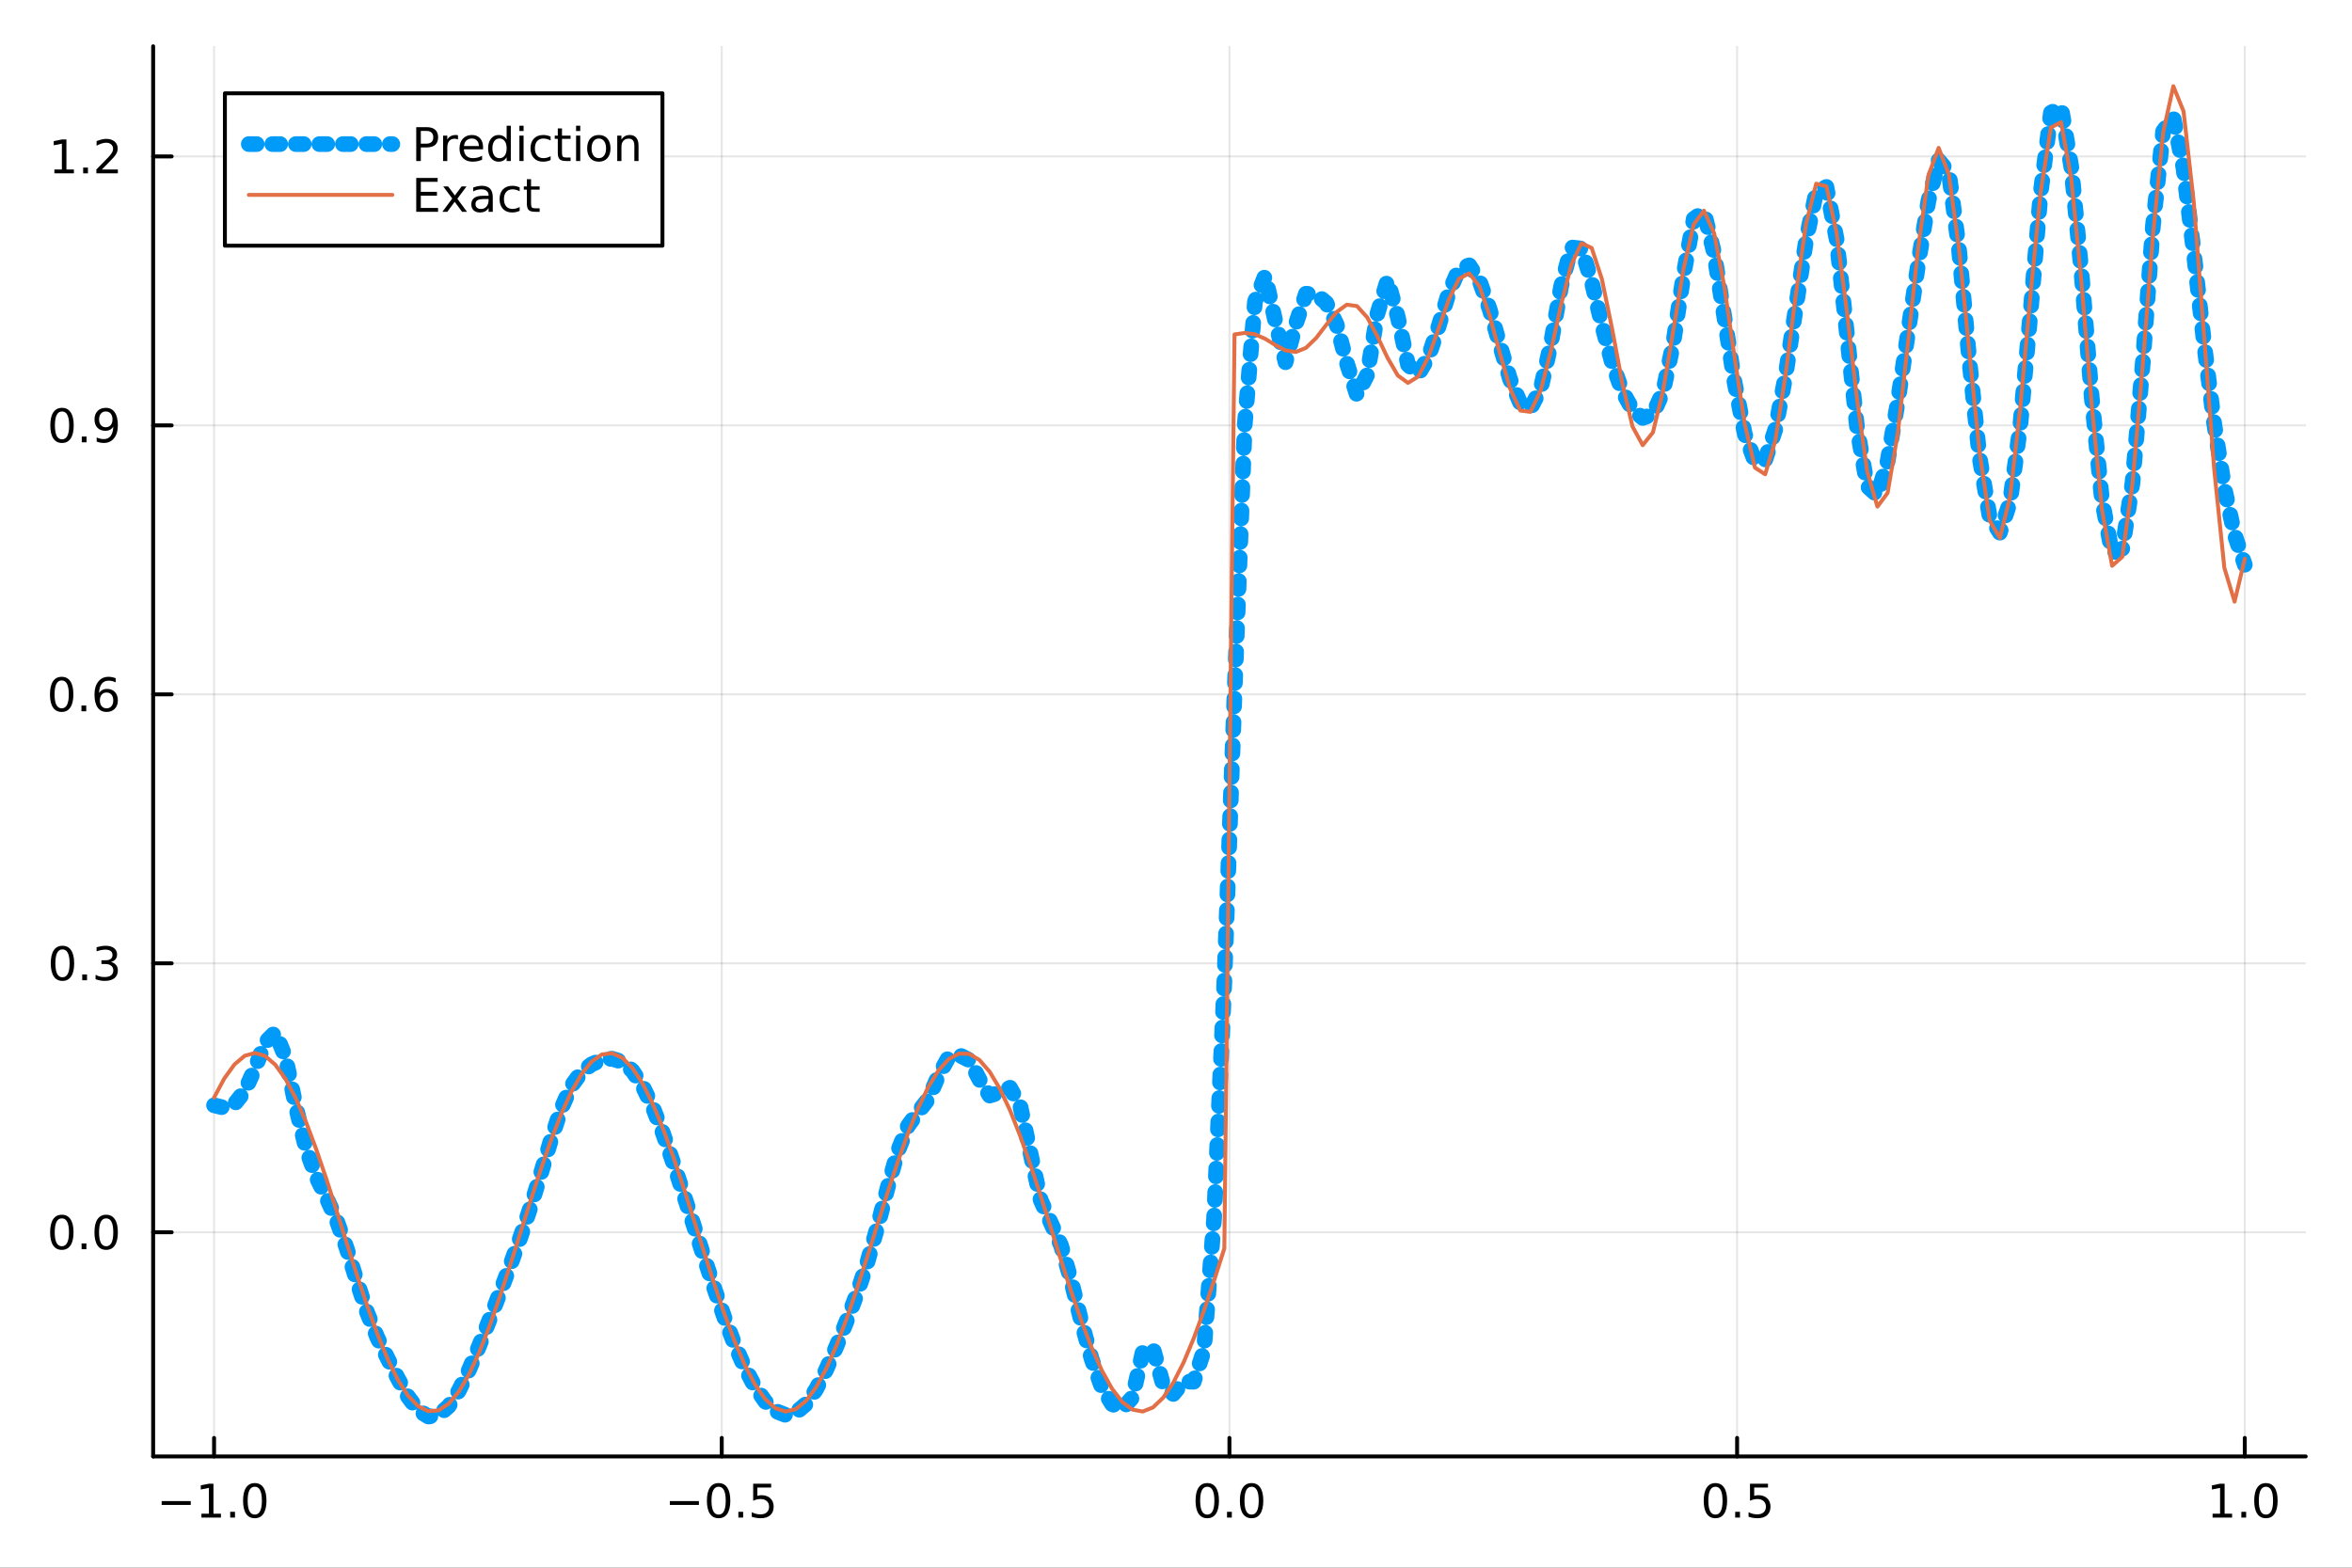 <?xml version="1.0" encoding="utf-8"?>
<svg xmlns="http://www.w3.org/2000/svg" xmlns:xlink="http://www.w3.org/1999/xlink" width="600" height="400" viewBox="0 0 2400 1600">
<rect x="0" y="0" width="2400" height="1600" fill="#333333" stroke="none"/>
<defs>
  <clipPath id="clip740">
    <rect x="0" y="0" width="2400" height="1600"/>
  </clipPath>
</defs>
<path clip-path="url(#clip740)" d="M0 1600 L2400 1600 L2400 0 L0 0  Z" fill="#ffffff" fill-rule="evenodd" fill-opacity="1"/>
<defs>
  <clipPath id="clip741">
    <rect x="480" y="0" width="1681" height="1600"/>
  </clipPath>
</defs>
<path clip-path="url(#clip740)" d="M156.274 1486.45 L2352.76 1486.45 L2352.76 47.244 L156.274 47.244  Z" fill="#ffffff" fill-rule="evenodd" fill-opacity="1"/>
<defs>
  <clipPath id="clip742">
    <rect x="156" y="47" width="2197" height="1440"/>
  </clipPath>
</defs>
<polyline clip-path="url(#clip742)" style="stroke:#000000; stroke-linecap:round; stroke-linejoin:round; stroke-width:2; stroke-opacity:0.1; fill:none" points="218.439,1486.45 218.439,47.244 "/>
<polyline clip-path="url(#clip742)" style="stroke:#000000; stroke-linecap:round; stroke-linejoin:round; stroke-width:2; stroke-opacity:0.1; fill:none" points="736.477,1486.45 736.477,47.244 "/>
<polyline clip-path="url(#clip742)" style="stroke:#000000; stroke-linecap:round; stroke-linejoin:round; stroke-width:2; stroke-opacity:0.1; fill:none" points="1254.52,1486.45 1254.52,47.244 "/>
<polyline clip-path="url(#clip742)" style="stroke:#000000; stroke-linecap:round; stroke-linejoin:round; stroke-width:2; stroke-opacity:0.1; fill:none" points="1772.55,1486.45 1772.55,47.244 "/>
<polyline clip-path="url(#clip742)" style="stroke:#000000; stroke-linecap:round; stroke-linejoin:round; stroke-width:2; stroke-opacity:0.1; fill:none" points="2290.59,1486.45 2290.59,47.244 "/>
<polyline clip-path="url(#clip740)" style="stroke:#000000; stroke-linecap:round; stroke-linejoin:round; stroke-width:4; stroke-opacity:1; fill:none" points="156.274,1486.45 2352.76,1486.45 "/>
<polyline clip-path="url(#clip740)" style="stroke:#000000; stroke-linecap:round; stroke-linejoin:round; stroke-width:4; stroke-opacity:1; fill:none" points="218.439,1486.45 218.439,1467.55 "/>
<polyline clip-path="url(#clip740)" style="stroke:#000000; stroke-linecap:round; stroke-linejoin:round; stroke-width:4; stroke-opacity:1; fill:none" points="736.477,1486.45 736.477,1467.55 "/>
<polyline clip-path="url(#clip740)" style="stroke:#000000; stroke-linecap:round; stroke-linejoin:round; stroke-width:4; stroke-opacity:1; fill:none" points="1254.52,1486.45 1254.52,1467.55 "/>
<polyline clip-path="url(#clip740)" style="stroke:#000000; stroke-linecap:round; stroke-linejoin:round; stroke-width:4; stroke-opacity:1; fill:none" points="1772.55,1486.45 1772.55,1467.55 "/>
<polyline clip-path="url(#clip740)" style="stroke:#000000; stroke-linecap:round; stroke-linejoin:round; stroke-width:4; stroke-opacity:1; fill:none" points="2290.59,1486.45 2290.59,1467.55 "/>
<path clip-path="url(#clip740)" d="M164.967 1532.02 L194.643 1532.02 L194.643 1535.95 L164.967 1535.95 L164.967 1532.02 Z" fill="#000000" fill-rule="nonzero" fill-opacity="1" /><path clip-path="url(#clip740)" d="M205.545 1544.91 L213.184 1544.91 L213.184 1518.55 L204.874 1520.21 L204.874 1515.95 L213.138 1514.29 L217.814 1514.29 L217.814 1544.91 L225.453 1544.91 L225.453 1548.85 L205.545 1548.85 L205.545 1544.91 Z" fill="#000000" fill-rule="nonzero" fill-opacity="1" /><path clip-path="url(#clip740)" d="M234.897 1542.97 L239.781 1542.97 L239.781 1548.85 L234.897 1548.85 L234.897 1542.97 Z" fill="#000000" fill-rule="nonzero" fill-opacity="1" /><path clip-path="url(#clip740)" d="M259.966 1517.37 Q256.355 1517.37 254.527 1520.93 Q252.721 1524.47 252.721 1531.6 Q252.721 1538.71 254.527 1542.27 Q256.355 1545.82 259.966 1545.82 Q263.601 1545.82 265.406 1542.27 Q267.235 1538.71 267.235 1531.6 Q267.235 1524.47 265.406 1520.93 Q263.601 1517.37 259.966 1517.37 M259.966 1513.66 Q265.776 1513.66 268.832 1518.27 Q271.911 1522.85 271.911 1531.6 Q271.911 1540.33 268.832 1544.94 Q265.776 1549.52 259.966 1549.52 Q254.156 1549.52 251.077 1544.94 Q248.022 1540.33 248.022 1531.6 Q248.022 1522.85 251.077 1518.27 Q254.156 1513.66 259.966 1513.66 Z" fill="#000000" fill-rule="nonzero" fill-opacity="1" /><path clip-path="url(#clip740)" d="M683.503 1532.02 L713.178 1532.02 L713.178 1535.95 L683.503 1535.95 L683.503 1532.02 Z" fill="#000000" fill-rule="nonzero" fill-opacity="1" /><path clip-path="url(#clip740)" d="M733.271 1517.37 Q729.66 1517.37 727.831 1520.93 Q726.026 1524.47 726.026 1531.6 Q726.026 1538.71 727.831 1542.27 Q729.66 1545.82 733.271 1545.82 Q736.905 1545.82 738.711 1542.27 Q740.539 1538.71 740.539 1531.6 Q740.539 1524.47 738.711 1520.93 Q736.905 1517.37 733.271 1517.37 M733.271 1513.66 Q739.081 1513.66 742.137 1518.27 Q745.215 1522.85 745.215 1531.6 Q745.215 1540.33 742.137 1544.94 Q739.081 1549.52 733.271 1549.52 Q727.461 1549.52 724.382 1544.94 Q721.327 1540.33 721.327 1531.6 Q721.327 1522.85 724.382 1518.27 Q727.461 1513.66 733.271 1513.66 Z" fill="#000000" fill-rule="nonzero" fill-opacity="1" /><path clip-path="url(#clip740)" d="M753.433 1542.97 L758.317 1542.97 L758.317 1548.85 L753.433 1548.85 L753.433 1542.97 Z" fill="#000000" fill-rule="nonzero" fill-opacity="1" /><path clip-path="url(#clip740)" d="M768.548 1514.29 L786.905 1514.29 L786.905 1518.22 L772.831 1518.22 L772.831 1526.7 Q773.849 1526.35 774.868 1526.19 Q775.886 1526 776.905 1526 Q782.692 1526 786.072 1529.17 Q789.451 1532.34 789.451 1537.76 Q789.451 1543.34 785.979 1546.44 Q782.507 1549.52 776.187 1549.52 Q774.011 1549.52 771.743 1549.15 Q769.498 1548.78 767.09 1548.04 L767.09 1543.34 Q769.173 1544.47 771.396 1545.03 Q773.618 1545.58 776.095 1545.58 Q780.099 1545.58 782.437 1543.48 Q784.775 1541.37 784.775 1537.76 Q784.775 1534.15 782.437 1532.04 Q780.099 1529.94 776.095 1529.94 Q774.22 1529.94 772.345 1530.35 Q770.493 1530.77 768.548 1531.65 L768.548 1514.29 Z" fill="#000000" fill-rule="nonzero" fill-opacity="1" /><path clip-path="url(#clip740)" d="M1231.9 1517.37 Q1228.29 1517.37 1226.46 1520.93 Q1224.65 1524.47 1224.65 1531.6 Q1224.65 1538.71 1226.46 1542.27 Q1228.29 1545.82 1231.9 1545.82 Q1235.53 1545.82 1237.34 1542.27 Q1239.17 1538.71 1239.17 1531.6 Q1239.17 1524.47 1237.34 1520.93 Q1235.53 1517.37 1231.9 1517.37 M1231.9 1513.66 Q1237.71 1513.66 1240.77 1518.27 Q1243.84 1522.85 1243.84 1531.6 Q1243.84 1540.33 1240.77 1544.94 Q1237.71 1549.52 1231.9 1549.52 Q1226.09 1549.52 1223.01 1544.94 Q1219.96 1540.33 1219.96 1531.6 Q1219.96 1522.85 1223.01 1518.27 Q1226.09 1513.66 1231.9 1513.66 Z" fill="#000000" fill-rule="nonzero" fill-opacity="1" /><path clip-path="url(#clip740)" d="M1252.06 1542.97 L1256.95 1542.97 L1256.95 1548.85 L1252.06 1548.85 L1252.06 1542.97 Z" fill="#000000" fill-rule="nonzero" fill-opacity="1" /><path clip-path="url(#clip740)" d="M1277.13 1517.37 Q1273.52 1517.37 1271.69 1520.93 Q1269.89 1524.47 1269.89 1531.6 Q1269.89 1538.71 1271.69 1542.27 Q1273.52 1545.82 1277.13 1545.82 Q1280.76 1545.82 1282.57 1542.27 Q1284.4 1538.71 1284.4 1531.6 Q1284.4 1524.47 1282.57 1520.93 Q1280.76 1517.37 1277.13 1517.37 M1277.13 1513.66 Q1282.94 1513.66 1286 1518.27 Q1289.08 1522.85 1289.08 1531.6 Q1289.08 1540.33 1286 1544.94 Q1282.94 1549.52 1277.13 1549.52 Q1271.32 1549.52 1268.24 1544.94 Q1265.19 1540.33 1265.19 1531.6 Q1265.19 1522.85 1268.24 1518.27 Q1271.32 1513.66 1277.13 1513.66 Z" fill="#000000" fill-rule="nonzero" fill-opacity="1" /><path clip-path="url(#clip740)" d="M1750.44 1517.37 Q1746.82 1517.37 1745 1520.93 Q1743.19 1524.47 1743.19 1531.6 Q1743.19 1538.71 1745 1542.27 Q1746.82 1545.82 1750.44 1545.82 Q1754.07 1545.82 1755.88 1542.27 Q1757.7 1538.71 1757.7 1531.6 Q1757.7 1524.47 1755.88 1520.93 Q1754.07 1517.37 1750.44 1517.37 M1750.44 1513.66 Q1756.25 1513.66 1759.3 1518.27 Q1762.38 1522.85 1762.38 1531.6 Q1762.38 1540.33 1759.3 1544.94 Q1756.25 1549.52 1750.44 1549.52 Q1744.63 1549.52 1741.55 1544.94 Q1738.49 1540.33 1738.49 1531.6 Q1738.49 1522.85 1741.55 1518.27 Q1744.63 1513.66 1750.44 1513.66 Z" fill="#000000" fill-rule="nonzero" fill-opacity="1" /><path clip-path="url(#clip740)" d="M1770.6 1542.97 L1775.48 1542.97 L1775.48 1548.85 L1770.6 1548.85 L1770.6 1542.97 Z" fill="#000000" fill-rule="nonzero" fill-opacity="1" /><path clip-path="url(#clip740)" d="M1785.71 1514.29 L1804.07 1514.29 L1804.07 1518.22 L1790 1518.22 L1790 1526.7 Q1791.01 1526.35 1792.03 1526.19 Q1793.05 1526 1794.07 1526 Q1799.86 1526 1803.24 1529.17 Q1806.62 1532.34 1806.62 1537.76 Q1806.62 1543.34 1803.14 1546.44 Q1799.67 1549.52 1793.35 1549.52 Q1791.18 1549.52 1788.91 1549.15 Q1786.66 1548.78 1784.25 1548.04 L1784.25 1543.34 Q1786.34 1544.47 1788.56 1545.03 Q1790.78 1545.58 1793.26 1545.58 Q1797.26 1545.58 1799.6 1543.48 Q1801.94 1541.37 1801.94 1537.76 Q1801.94 1534.15 1799.6 1532.04 Q1797.26 1529.94 1793.26 1529.94 Q1791.38 1529.94 1789.51 1530.35 Q1787.66 1530.77 1785.71 1531.65 L1785.71 1514.29 Z" fill="#000000" fill-rule="nonzero" fill-opacity="1" /><path clip-path="url(#clip740)" d="M2257.74 1544.91 L2265.38 1544.91 L2265.38 1518.55 L2257.07 1520.21 L2257.07 1515.95 L2265.34 1514.29 L2270.01 1514.29 L2270.01 1544.91 L2277.65 1544.91 L2277.65 1548.85 L2257.74 1548.85 L2257.74 1544.91 Z" fill="#000000" fill-rule="nonzero" fill-opacity="1" /><path clip-path="url(#clip740)" d="M2287.1 1542.97 L2291.98 1542.97 L2291.98 1548.85 L2287.1 1548.85 L2287.1 1542.97 Z" fill="#000000" fill-rule="nonzero" fill-opacity="1" /><path clip-path="url(#clip740)" d="M2312.17 1517.37 Q2308.55 1517.37 2306.73 1520.93 Q2304.92 1524.47 2304.92 1531.6 Q2304.92 1538.71 2306.73 1542.27 Q2308.55 1545.82 2312.17 1545.82 Q2315.8 1545.82 2317.61 1542.27 Q2319.43 1538.71 2319.43 1531.6 Q2319.43 1524.47 2317.61 1520.93 Q2315.8 1517.37 2312.17 1517.37 M2312.17 1513.66 Q2317.98 1513.66 2321.03 1518.27 Q2324.11 1522.85 2324.11 1531.6 Q2324.11 1540.33 2321.03 1544.94 Q2317.98 1549.52 2312.17 1549.52 Q2306.36 1549.52 2303.28 1544.94 Q2300.22 1540.33 2300.22 1531.6 Q2300.22 1522.85 2303.28 1518.27 Q2306.36 1513.66 2312.17 1513.66 Z" fill="#000000" fill-rule="nonzero" fill-opacity="1" /><polyline clip-path="url(#clip742)" style="stroke:#000000; stroke-linecap:round; stroke-linejoin:round; stroke-width:2; stroke-opacity:0.1; fill:none" points="156.274,1257.68 2352.76,1257.68 "/>
<polyline clip-path="url(#clip742)" style="stroke:#000000; stroke-linecap:round; stroke-linejoin:round; stroke-width:2; stroke-opacity:0.1; fill:none" points="156.274,983.169 2352.76,983.169 "/>
<polyline clip-path="url(#clip742)" style="stroke:#000000; stroke-linecap:round; stroke-linejoin:round; stroke-width:2; stroke-opacity:0.1; fill:none" points="156.274,708.658 2352.76,708.658 "/>
<polyline clip-path="url(#clip742)" style="stroke:#000000; stroke-linecap:round; stroke-linejoin:round; stroke-width:2; stroke-opacity:0.1; fill:none" points="156.274,434.148 2352.76,434.148 "/>
<polyline clip-path="url(#clip742)" style="stroke:#000000; stroke-linecap:round; stroke-linejoin:round; stroke-width:2; stroke-opacity:0.1; fill:none" points="156.274,159.637 2352.76,159.637 "/>
<polyline clip-path="url(#clip740)" style="stroke:#000000; stroke-linecap:round; stroke-linejoin:round; stroke-width:4; stroke-opacity:1; fill:none" points="156.274,1486.45 156.274,47.244 "/>
<polyline clip-path="url(#clip740)" style="stroke:#000000; stroke-linecap:round; stroke-linejoin:round; stroke-width:4; stroke-opacity:1; fill:none" points="156.274,1257.68 175.172,1257.68 "/>
<polyline clip-path="url(#clip740)" style="stroke:#000000; stroke-linecap:round; stroke-linejoin:round; stroke-width:4; stroke-opacity:1; fill:none" points="156.274,983.169 175.172,983.169 "/>
<polyline clip-path="url(#clip740)" style="stroke:#000000; stroke-linecap:round; stroke-linejoin:round; stroke-width:4; stroke-opacity:1; fill:none" points="156.274,708.658 175.172,708.658 "/>
<polyline clip-path="url(#clip740)" style="stroke:#000000; stroke-linecap:round; stroke-linejoin:round; stroke-width:4; stroke-opacity:1; fill:none" points="156.274,434.148 175.172,434.148 "/>
<polyline clip-path="url(#clip740)" style="stroke:#000000; stroke-linecap:round; stroke-linejoin:round; stroke-width:4; stroke-opacity:1; fill:none" points="156.274,159.637 175.172,159.637 "/>
<path clip-path="url(#clip740)" d="M63.099 1243.48 Q59.487 1243.48 57.659 1247.04 Q55.853 1250.58 55.853 1257.71 Q55.853 1264.82 57.659 1268.39 Q59.487 1271.93 63.099 1271.93 Q66.733 1271.93 68.538 1268.39 Q70.367 1264.82 70.367 1257.71 Q70.367 1250.58 68.538 1247.04 Q66.733 1243.48 63.099 1243.48 M63.099 1239.77 Q68.909 1239.77 71.964 1244.38 Q75.043 1248.96 75.043 1257.71 Q75.043 1266.44 71.964 1271.05 Q68.909 1275.63 63.099 1275.63 Q57.288 1275.63 54.21 1271.05 Q51.154 1266.44 51.154 1257.71 Q51.154 1248.96 54.21 1244.38 Q57.288 1239.77 63.099 1239.77 Z" fill="#000000" fill-rule="nonzero" fill-opacity="1" /><path clip-path="url(#clip740)" d="M83.26 1269.08 L88.145 1269.08 L88.145 1274.96 L83.26 1274.96 L83.26 1269.08 Z" fill="#000000" fill-rule="nonzero" fill-opacity="1" /><path clip-path="url(#clip740)" d="M108.33 1243.48 Q104.719 1243.48 102.89 1247.04 Q101.084 1250.58 101.084 1257.71 Q101.084 1264.82 102.89 1268.39 Q104.719 1271.93 108.33 1271.93 Q111.964 1271.93 113.77 1268.39 Q115.598 1264.82 115.598 1257.71 Q115.598 1250.58 113.77 1247.04 Q111.964 1243.48 108.33 1243.48 M108.33 1239.77 Q114.14 1239.77 117.195 1244.38 Q120.274 1248.96 120.274 1257.71 Q120.274 1266.44 117.195 1271.05 Q114.14 1275.63 108.33 1275.63 Q102.52 1275.63 99.441 1271.05 Q96.385 1266.44 96.385 1257.71 Q96.385 1248.96 99.441 1244.38 Q102.52 1239.77 108.33 1239.77 Z" fill="#000000" fill-rule="nonzero" fill-opacity="1" /><path clip-path="url(#clip740)" d="M63.747 968.968 Q60.136 968.968 58.307 972.532 Q56.501 976.074 56.501 983.204 Q56.501 990.31 58.307 993.875 Q60.136 997.417 63.747 997.417 Q67.381 997.417 69.186 993.875 Q71.015 990.31 71.015 983.204 Q71.015 976.074 69.186 972.532 Q67.381 968.968 63.747 968.968 M63.747 965.264 Q69.557 965.264 72.612 969.87 Q75.691 974.454 75.691 983.204 Q75.691 991.93 72.612 996.537 Q69.557 1001.12 63.747 1001.12 Q57.937 1001.12 54.858 996.537 Q51.802 991.93 51.802 983.204 Q51.802 974.454 54.858 969.87 Q57.937 965.264 63.747 965.264 Z" fill="#000000" fill-rule="nonzero" fill-opacity="1" /><path clip-path="url(#clip740)" d="M83.909 994.569 L88.793 994.569 L88.793 1000.45 L83.909 1000.45 L83.909 994.569 Z" fill="#000000" fill-rule="nonzero" fill-opacity="1" /><path clip-path="url(#clip740)" d="M113.145 981.815 Q116.501 982.532 118.376 984.801 Q120.274 987.069 120.274 990.403 Q120.274 995.518 116.756 998.319 Q113.237 1001.12 106.756 1001.12 Q104.58 1001.12 102.265 1000.68 Q99.973 1000.26 97.52 999.407 L97.52 994.893 Q99.464 996.028 101.779 996.606 Q104.094 997.185 106.617 997.185 Q111.015 997.185 113.307 995.449 Q115.621 993.713 115.621 990.403 Q115.621 987.347 113.469 985.634 Q111.339 983.898 107.52 983.898 L103.492 983.898 L103.492 980.055 L107.705 980.055 Q111.154 980.055 112.983 978.69 Q114.811 977.301 114.811 974.708 Q114.811 972.046 112.913 970.634 Q111.038 969.199 107.52 969.199 Q105.598 969.199 103.399 969.616 Q101.2 970.032 98.561 970.912 L98.561 966.745 Q101.223 966.005 103.538 965.634 Q105.876 965.264 107.936 965.264 Q113.26 965.264 116.362 967.694 Q119.464 970.102 119.464 974.222 Q119.464 977.093 117.82 979.083 Q116.177 981.051 113.145 981.815 Z" fill="#000000" fill-rule="nonzero" fill-opacity="1" /><path clip-path="url(#clip740)" d="M62.937 694.457 Q59.325 694.457 57.497 698.022 Q55.691 701.563 55.691 708.693 Q55.691 715.799 57.497 719.364 Q59.325 722.906 62.937 722.906 Q66.571 722.906 68.376 719.364 Q70.205 715.799 70.205 708.693 Q70.205 701.563 68.376 698.022 Q66.571 694.457 62.937 694.457 M62.937 690.753 Q68.747 690.753 71.802 695.36 Q74.881 699.943 74.881 708.693 Q74.881 717.42 71.802 722.026 Q68.747 726.61 62.937 726.61 Q57.126 726.61 54.048 722.026 Q50.992 717.42 50.992 708.693 Q50.992 699.943 54.048 695.36 Q57.126 690.753 62.937 690.753 Z" fill="#000000" fill-rule="nonzero" fill-opacity="1" /><path clip-path="url(#clip740)" d="M83.098 720.059 L87.983 720.059 L87.983 725.938 L83.098 725.938 L83.098 720.059 Z" fill="#000000" fill-rule="nonzero" fill-opacity="1" /><path clip-path="url(#clip740)" d="M108.746 706.795 Q105.598 706.795 103.746 708.948 Q101.918 711.1 101.918 714.85 Q101.918 718.577 103.746 720.753 Q105.598 722.906 108.746 722.906 Q111.895 722.906 113.723 720.753 Q115.575 718.577 115.575 714.85 Q115.575 711.1 113.723 708.948 Q111.895 706.795 108.746 706.795 M118.029 692.142 L118.029 696.401 Q116.27 695.568 114.464 695.128 Q112.682 694.688 110.922 694.688 Q106.293 694.688 103.839 697.813 Q101.409 700.938 101.061 707.258 Q102.427 705.244 104.487 704.179 Q106.547 703.091 109.024 703.091 Q114.233 703.091 117.242 706.263 Q120.274 709.411 120.274 714.85 Q120.274 720.174 117.126 723.392 Q113.978 726.61 108.746 726.61 Q102.751 726.61 99.58 722.026 Q96.409 717.42 96.409 708.693 Q96.409 700.499 100.297 695.638 Q104.186 690.753 110.737 690.753 Q112.496 690.753 114.279 691.101 Q116.084 691.448 118.029 692.142 Z" fill="#000000" fill-rule="nonzero" fill-opacity="1" /><path clip-path="url(#clip740)" d="M63.284 419.946 Q59.673 419.946 57.844 423.511 Q56.038 427.053 56.038 434.182 Q56.038 441.289 57.844 444.854 Q59.673 448.395 63.284 448.395 Q66.918 448.395 68.724 444.854 Q70.552 441.289 70.552 434.182 Q70.552 427.053 68.724 423.511 Q66.918 419.946 63.284 419.946 M63.284 416.243 Q69.094 416.243 72.149 420.849 Q75.228 425.433 75.228 434.182 Q75.228 442.909 72.149 447.516 Q69.094 452.099 63.284 452.099 Q57.474 452.099 54.395 447.516 Q51.339 442.909 51.339 434.182 Q51.339 425.433 54.395 420.849 Q57.474 416.243 63.284 416.243 Z" fill="#000000" fill-rule="nonzero" fill-opacity="1" /><path clip-path="url(#clip740)" d="M83.446 445.548 L88.33 445.548 L88.33 451.428 L83.446 451.428 L83.446 445.548 Z" fill="#000000" fill-rule="nonzero" fill-opacity="1" /><path clip-path="url(#clip740)" d="M98.654 450.71 L98.654 446.451 Q100.413 447.284 102.219 447.724 Q104.024 448.164 105.76 448.164 Q110.39 448.164 112.82 445.062 Q115.274 441.937 115.621 435.595 Q114.279 437.585 112.219 438.65 Q110.158 439.715 107.658 439.715 Q102.473 439.715 99.441 436.59 Q96.432 433.442 96.432 428.002 Q96.432 422.678 99.58 419.46 Q102.728 416.243 107.959 416.243 Q113.955 416.243 117.103 420.849 Q120.274 425.433 120.274 434.182 Q120.274 442.354 116.385 447.238 Q112.52 452.099 105.969 452.099 Q104.209 452.099 102.404 451.752 Q100.598 451.405 98.654 450.71 M107.959 436.057 Q111.108 436.057 112.936 433.905 Q114.788 431.752 114.788 428.002 Q114.788 424.275 112.936 422.122 Q111.108 419.946 107.959 419.946 Q104.811 419.946 102.959 422.122 Q101.131 424.275 101.131 428.002 Q101.131 431.752 102.959 433.905 Q104.811 436.057 107.959 436.057 Z" fill="#000000" fill-rule="nonzero" fill-opacity="1" /><path clip-path="url(#clip740)" d="M55.506 172.982 L63.145 172.982 L63.145 146.616 L54.835 148.283 L54.835 144.024 L63.099 142.357 L67.774 142.357 L67.774 172.982 L75.413 172.982 L75.413 176.917 L55.506 176.917 L55.506 172.982 Z" fill="#000000" fill-rule="nonzero" fill-opacity="1" /><path clip-path="url(#clip740)" d="M84.858 171.038 L89.742 171.038 L89.742 176.917 L84.858 176.917 L84.858 171.038 Z" fill="#000000" fill-rule="nonzero" fill-opacity="1" /><path clip-path="url(#clip740)" d="M103.955 172.982 L120.274 172.982 L120.274 176.917 L98.33 176.917 L98.33 172.982 Q100.992 170.227 105.575 165.598 Q110.182 160.945 111.362 159.602 Q113.608 157.079 114.487 155.343 Q115.39 153.584 115.39 151.894 Q115.39 149.14 113.445 147.403 Q111.524 145.667 108.422 145.667 Q106.223 145.667 103.77 146.431 Q101.339 147.195 98.561 148.746 L98.561 144.024 Q101.385 142.89 103.839 142.311 Q106.293 141.732 108.33 141.732 Q113.7 141.732 116.895 144.417 Q120.089 147.103 120.089 151.593 Q120.089 153.723 119.279 155.644 Q118.492 157.542 116.385 160.135 Q115.807 160.806 112.705 164.024 Q109.603 167.218 103.955 172.982 Z" fill="#000000" fill-rule="nonzero" fill-opacity="1" /><polyline clip-path="url(#clip742)" style="stroke:#009af9; stroke-linecap:round; stroke-linejoin:round; stroke-width:16; stroke-opacity:1; fill:none" stroke-dasharray="8, 16" points="218.439,1128.06 228.852,1130.62 239.264,1126.77 249.677,1113.67 260.09,1090.51 270.503,1064.06 280.916,1053.67 291.329,1079.2 301.741,1128.65 312.154,1172.03 322.567,1200.71 332.98,1222.08 343.393,1245.06 353.805,1274.18 364.218,1307.72 374.631,1339.56 385.044,1365.12 395.457,1386.21 405.87,1406.61 416.282,1425.43 426.695,1439.2 437.108,1445.72 447.521,1444.29 457.934,1435.1 468.347,1419.05 478.759,1397.73 489.172,1373.02 499.585,1346.63 509.998,1319.6 520.411,1292.07 530.824,1263.33 541.236,1232.34 551.649,1198.64 562.062,1163.77 572.475,1132.1 582.888,1108.54 593.301,1094.22 603.713,1086.22 614.126,1081.77 624.539,1080.53 634.952,1083.79 645.365,1092.92 655.777,1108.5 666.19,1130.21 676.603,1156.88 687.016,1186.82 697.429,1218.36 707.842,1250.44 718.254,1282.56 728.667,1314.22 739.08,1344.42 749.493,1371.9 759.906,1395.67 770.319,1415.22 780.731,1430.17 791.144,1440 801.557,1444.09 811.97,1441.86 822.383,1433.04 832.796,1417.88 843.208,1397.52 853.621,1373.74 864.034,1348.01 874.447,1320.32 884.86,1289.01 895.273,1252.5 905.685,1212.34 916.098,1175.16 926.511,1149.03 936.924,1134.92 947.337,1121.58 957.749,1097.45 968.162,1078.66 978.575,1076.64 988.988,1081.91 999.401,1101.69 1009.81,1118.12 1020.23,1115.04 1030.64,1110.17 1041.05,1128.55 1051.46,1176.74 1061.88,1224.65 1072.29,1247.99 1082.7,1271.13 1093.12,1307.39 1103.53,1349.33 1113.94,1387.06 1124.35,1416.1 1134.77,1433.03 1145.18,1437.91 1155.59,1426.16 1166.01,1379.92 1176.42,1375.52 1186.83,1413.08 1197.24,1422.69 1207.66,1409.99 1218.07,1410.19 1228.48,1378.26 1238.9,1242.84 1249.31,1002.87 1259.72,707.879 1270.13,433.88 1280.55,307.876 1290.96,281.323 1301.37,327.921 1311.79,369.685 1322.2,330.822 1332.61,299.788 1343.02,300.414 1353.44,309.236 1363.85,330.966 1374.26,370.245 1384.68,403.303 1395.09,382.571 1405.5,320.281 1415.91,285.589 1426.33,323.528 1436.74,372.189 1447.15,382.023 1457.57,364.354 1467.98,333.072 1478.39,298.543 1488.8,274.603 1499.22,270.814 1509.63,286.426 1520.04,315.58 1530.45,351.868 1540.87,387.064 1551.28,411.361 1561.69,416.664 1572.11,396.984 1582.52,350.971 1592.93,292.424 1603.34,252.51 1613.76,253.717 1624.17,287.383 1634.58,331.235 1645,370.38 1655.41,399.38 1665.82,417.92 1676.23,426.538 1686.65,422.773 1697.06,399.603 1707.47,350.048 1717.89,280.501 1728.3,223.406 1738.71,216.02 1749.12,258.312 1759.54,323.626 1769.95,390.065 1780.36,442.854 1790.78,471.227 1801.19,469.52 1811.6,438.13 1822.01,383.149 1832.43,314.551 1842.84,245.709 1853.25,196.168 1863.67,190.812 1874.08,244.143 1884.49,339.607 1894.9,435.918 1905.32,496.123 1915.73,505.509 1926.14,470.77 1936.56,409.75 1946.97,339.281 1957.38,268.775 1967.79,204.754 1978.21,163.653 1988.62,175.987 1999.03,254.895 2009.45,366.883 2019.86,465.963 2030.27,527.509 2040.68,543.613 2051.1,512.15 2061.51,434.295 2071.92,319.508 2082.33,196.574 2092.75,115.066 2103.16,109.295 2113.57,170.383 2123.99,278.255 2134.4,405.241 2144.81,509.683 2155.22,564.717 2165.64,559.914 2176.05,492.521 2186.46,370.906 2196.88,230.402 2207.29,133.931 2217.7,119.664 2228.11,171.845 2238.53,257.295 2248.94,349.554 2259.35,432.257 2269.77,497.995 2280.18,545.439 2290.59,576.356 "/>
<polyline clip-path="url(#clip742)" style="stroke:#e26f46; stroke-linecap:round; stroke-linejoin:round; stroke-width:4; stroke-opacity:1; fill:none" points="218.439,1120.24 228.852,1100.74 239.264,1086.37 249.677,1077.58 260.09,1074.67 270.503,1077.74 280.916,1086.68 291.329,1101.19 301.741,1120.82 312.154,1144.91 322.567,1172.69 332.98,1203.23 343.393,1235.56 353.805,1268.6 364.218,1301.29 374.631,1332.56 385.044,1361.38 395.457,1386.82 405.87,1408.04 416.282,1424.36 426.695,1435.23 437.108,1440.31 447.521,1439.43 457.934,1432.62 468.347,1420.1 478.759,1402.28 489.172,1379.74 499.585,1353.21 509.998,1323.57 520.411,1291.77 530.824,1258.87 541.236,1225.92 551.649,1194.01 562.062,1164.18 572.475,1137.4 582.888,1114.55 593.301,1096.37 603.713,1083.45 614.126,1076.22 624.539,1074.91 634.952,1079.57 645.365,1090.03 655.777,1105.98 666.19,1126.87 676.603,1152.03 687.016,1180.64 697.429,1211.76 707.842,1244.38 718.254,1277.44 728.667,1309.85 739.08,1340.56 749.493,1368.57 759.906,1392.95 770.319,1412.92 780.731,1427.82 791.144,1437.17 801.557,1440.66 811.97,1438.18 822.383,1429.81 832.796,1415.82 843.208,1396.67 853.621,1372.99 864.034,1345.54 874.447,1315.22 884.86,1283.02 895.273,1250 905.685,1217.23 916.098,1185.78 926.511,1156.67 936.924,1130.86 947.337,1109.19 957.749,1092.37 968.162,1080.94 978.575,1075.28 988.988,1075.57 999.401,1081.81 1009.81,1093.79 1020.23,1111.11 1030.64,1133.22 1041.05,1159.39 1051.46,1188.77 1061.88,1220.4 1072.29,1253.24 1082.7,1286.23 1093.12,1318.29 1103.53,1348.37 1113.94,1375.49 1124.35,1398.76 1134.77,1417.43 1145.18,1430.89 1155.59,1438.69 1166.01,1440.59 1176.42,1436.51 1186.83,1426.6 1197.24,1411.18 1207.66,1390.74 1218.07,1365.96 1228.48,1337.65 1238.9,1306.73 1249.31,1274.21 1259.72,341.315 1270.13,339.803 1280.55,341.179 1290.96,345.761 1301.37,352.145 1311.79,357.632 1322.2,359.257 1332.61,355.035 1343.02,344.97 1353.44,331.4 1363.85,318.488 1374.26,310.945 1384.68,312.392 1395.09,323.901 1405.5,343.259 1415.91,365.29 1426.33,383.23 1436.74,390.797 1447.15,384.32 1457.57,364.22 1467.98,335.309 1478.39,305.681 1488.8,284.446 1499.22,278.945 1509.63,292.281 1520.04,321.99 1530.45,360.36 1540.87,396.403 1551.28,419.007 1561.69,420.346 1572.11,398.507 1582.52,358.483 1592.93,311.106 1603.34,270.124 1613.76,248.216 1624.17,253.087 1634.58,284.849 1645,335.553 1655.41,391.138 1665.82,435.323 1676.23,454.373 1686.65,441.346 1697.06,398.51 1707.47,337.114 1717.89,274.461 1728.3,229.032 1738.71,215.041 1749.12,238.015 1759.54,292.773 1769.95,364.507 1780.36,432.772 1790.78,477.308 1801.19,484.054 1811.6,449.545 1822.01,382.35 1832.43,300.996 1842.84,228.868 1853.25,187.489 1863.67,190.105 1874.08,237.489 1884.49,317.28 1894.9,407.177 1905.32,481.164 1915.73,517.041 1926.14,503.07 1936.56,441.764 1946.97,349.59 1957.38,252.572 1967.79,178.944 1978.21,150.937 1988.62,178.078 1999.03,254.031 2009.45,357.996 2019.86,460.39 2030.27,531.266 2040.68,549.069 2051.1,507.168 2061.51,416.201 2071.92,301.42 2082.33,195.688 2092.75,130.073 2103.16,124.721 2113.57,182.697 2123.99,288.666 2134.4,412.918 2144.81,519.692 2155.22,577.469 2165.64,568.27 2176.05,493.218 2186.46,372.65 2196.88,240.631 2207.29,135.327 2217.7,87.976 2228.11,113.628 2238.53,206.406 2248.94,340.765 2259.35,478.514 2269.77,579.668 2280.18,614.053 2290.59,570.299 "/>
<path clip-path="url(#clip740)" d="M229.49 250.738 L675.966 250.738 L675.966 95.218 L229.49 95.218  Z" fill="#ffffff" fill-rule="evenodd" fill-opacity="1"/>
<polyline clip-path="url(#clip740)" style="stroke:#000000; stroke-linecap:round; stroke-linejoin:round; stroke-width:4; stroke-opacity:1; fill:none" points="229.49,250.738 675.966,250.738 675.966,95.218 229.49,95.218 229.49,250.738 "/>
<polyline clip-path="url(#clip740)" style="stroke:#009af9; stroke-linecap:round; stroke-linejoin:round; stroke-width:16; stroke-opacity:1; fill:none" stroke-dasharray="8, 16" points="253.896,147.058 400.328,147.058 "/>
<path clip-path="url(#clip740)" d="M429.409 133.62 L429.409 146.606 L435.289 146.606 Q438.552 146.606 440.335 144.916 Q442.117 143.227 442.117 140.102 Q442.117 137 440.335 135.31 Q438.552 133.62 435.289 133.62 L429.409 133.62 M424.733 129.778 L435.289 129.778 Q441.099 129.778 444.062 132.416 Q447.048 135.032 447.048 140.102 Q447.048 145.217 444.062 147.833 Q441.099 150.449 435.289 150.449 L429.409 150.449 L429.409 164.338 L424.733 164.338 L424.733 129.778 Z" fill="#000000" fill-rule="nonzero" fill-opacity="1" /><path clip-path="url(#clip740)" d="M467.325 142.393 Q466.608 141.977 465.751 141.791 Q464.918 141.583 463.899 141.583 Q460.288 141.583 458.344 143.944 Q456.423 146.282 456.423 150.68 L456.423 164.338 L452.14 164.338 L452.14 138.412 L456.423 138.412 L456.423 142.44 Q457.765 140.078 459.918 138.944 Q462.071 137.787 465.149 137.787 Q465.589 137.787 466.122 137.856 Q466.654 137.903 467.302 138.018 L467.325 142.393 Z" fill="#000000" fill-rule="nonzero" fill-opacity="1" /><path clip-path="url(#clip740)" d="M492.927 150.31 L492.927 152.393 L473.344 152.393 Q473.622 156.791 475.983 159.106 Q478.367 161.398 482.603 161.398 Q485.057 161.398 487.348 160.796 Q489.663 160.194 491.932 158.99 L491.932 163.018 Q489.64 163.99 487.233 164.5 Q484.825 165.009 482.348 165.009 Q476.145 165.009 472.511 161.398 Q468.899 157.787 468.899 151.629 Q468.899 145.264 472.325 141.537 Q475.774 137.787 481.608 137.787 Q486.839 137.787 489.872 141.166 Q492.927 144.523 492.927 150.31 M488.668 149.06 Q488.622 145.565 486.7 143.481 Q484.802 141.398 481.654 141.398 Q478.089 141.398 475.936 143.412 Q473.807 145.426 473.483 149.083 L488.668 149.06 Z" fill="#000000" fill-rule="nonzero" fill-opacity="1" /><path clip-path="url(#clip740)" d="M516.978 142.347 L516.978 128.319 L521.237 128.319 L521.237 164.338 L516.978 164.338 L516.978 160.449 Q515.635 162.763 513.575 163.898 Q511.538 165.009 508.668 165.009 Q503.969 165.009 501.006 161.259 Q498.066 157.509 498.066 151.398 Q498.066 145.287 501.006 141.537 Q503.969 137.787 508.668 137.787 Q511.538 137.787 513.575 138.921 Q515.635 140.032 516.978 142.347 M502.464 151.398 Q502.464 156.097 504.385 158.782 Q506.33 161.444 509.709 161.444 Q513.089 161.444 515.033 158.782 Q516.978 156.097 516.978 151.398 Q516.978 146.699 515.033 144.037 Q513.089 141.352 509.709 141.352 Q506.33 141.352 504.385 144.037 Q502.464 146.699 502.464 151.398 Z" fill="#000000" fill-rule="nonzero" fill-opacity="1" /><path clip-path="url(#clip740)" d="M530.01 138.412 L534.269 138.412 L534.269 164.338 L530.01 164.338 L530.01 138.412 M530.01 128.319 L534.269 128.319 L534.269 133.713 L530.01 133.713 L530.01 128.319 Z" fill="#000000" fill-rule="nonzero" fill-opacity="1" /><path clip-path="url(#clip740)" d="M561.839 139.407 L561.839 143.389 Q560.033 142.393 558.205 141.907 Q556.399 141.398 554.547 141.398 Q550.404 141.398 548.112 144.037 Q545.82 146.652 545.82 151.398 Q545.82 156.143 548.112 158.782 Q550.404 161.398 554.547 161.398 Q556.399 161.398 558.205 160.912 Q560.033 160.402 561.839 159.407 L561.839 163.342 Q560.056 164.176 558.135 164.592 Q556.237 165.009 554.084 165.009 Q548.228 165.009 544.779 161.328 Q541.33 157.648 541.33 151.398 Q541.33 145.055 544.802 141.421 Q548.297 137.787 554.362 137.787 Q556.33 137.787 558.205 138.203 Q560.08 138.597 561.839 139.407 Z" fill="#000000" fill-rule="nonzero" fill-opacity="1" /><path clip-path="url(#clip740)" d="M573.459 131.051 L573.459 138.412 L582.232 138.412 L582.232 141.722 L573.459 141.722 L573.459 155.796 Q573.459 158.967 574.316 159.87 Q575.195 160.773 577.857 160.773 L582.232 160.773 L582.232 164.338 L577.857 164.338 Q572.927 164.338 571.052 162.509 Q569.177 160.657 569.177 155.796 L569.177 141.722 L566.052 141.722 L566.052 138.412 L569.177 138.412 L569.177 131.051 L573.459 131.051 Z" fill="#000000" fill-rule="nonzero" fill-opacity="1" /><path clip-path="url(#clip740)" d="M587.834 138.412 L592.093 138.412 L592.093 164.338 L587.834 164.338 L587.834 138.412 M587.834 128.319 L592.093 128.319 L592.093 133.713 L587.834 133.713 L587.834 128.319 Z" fill="#000000" fill-rule="nonzero" fill-opacity="1" /><path clip-path="url(#clip740)" d="M611.051 141.398 Q607.626 141.398 605.635 144.083 Q603.644 146.745 603.644 151.398 Q603.644 156.051 605.612 158.736 Q607.602 161.398 611.051 161.398 Q614.454 161.398 616.445 158.713 Q618.436 156.027 618.436 151.398 Q618.436 146.791 616.445 144.106 Q614.454 141.398 611.051 141.398 M611.051 137.787 Q616.607 137.787 619.778 141.398 Q622.95 145.009 622.95 151.398 Q622.95 157.764 619.778 161.398 Q616.607 165.009 611.051 165.009 Q605.473 165.009 602.302 161.398 Q599.153 157.764 599.153 151.398 Q599.153 145.009 602.302 141.398 Q605.473 137.787 611.051 137.787 Z" fill="#000000" fill-rule="nonzero" fill-opacity="1" /><path clip-path="url(#clip740)" d="M651.561 148.689 L651.561 164.338 L647.301 164.338 L647.301 148.828 Q647.301 145.148 645.866 143.319 Q644.431 141.49 641.561 141.49 Q638.112 141.49 636.121 143.69 Q634.13 145.889 634.13 149.685 L634.13 164.338 L629.848 164.338 L629.848 138.412 L634.13 138.412 L634.13 142.44 Q635.658 140.102 637.718 138.944 Q639.801 137.787 642.51 137.787 Q646.977 137.787 649.269 140.565 Q651.561 143.319 651.561 148.689 Z" fill="#000000" fill-rule="nonzero" fill-opacity="1" /><polyline clip-path="url(#clip740)" style="stroke:#e26f46; stroke-linecap:round; stroke-linejoin:round; stroke-width:4; stroke-opacity:1; fill:none" points="253.896,198.898 400.328,198.898 "/>
<path clip-path="url(#clip740)" d="M424.733 181.618 L446.585 181.618 L446.585 185.553 L429.409 185.553 L429.409 195.784 L445.867 195.784 L445.867 199.719 L429.409 199.719 L429.409 212.242 L447.001 212.242 L447.001 216.178 L424.733 216.178 L424.733 181.618 Z" fill="#000000" fill-rule="nonzero" fill-opacity="1" /><path clip-path="url(#clip740)" d="M476.052 190.252 L466.677 202.867 L476.538 216.178 L471.515 216.178 L463.969 205.992 L456.423 216.178 L451.4 216.178 L461.469 202.613 L452.256 190.252 L457.279 190.252 L464.154 199.488 L471.029 190.252 L476.052 190.252 Z" fill="#000000" fill-rule="nonzero" fill-opacity="1" /><path clip-path="url(#clip740)" d="M494.339 203.145 Q489.177 203.145 487.186 204.326 Q485.196 205.506 485.196 208.354 Q485.196 210.622 486.677 211.965 Q488.182 213.284 490.751 213.284 Q494.293 213.284 496.422 210.784 Q498.575 208.261 498.575 204.094 L498.575 203.145 L494.339 203.145 M502.834 201.386 L502.834 216.178 L498.575 216.178 L498.575 212.242 Q497.117 214.603 494.941 215.738 Q492.765 216.849 489.617 216.849 Q485.635 216.849 483.274 214.627 Q480.936 212.381 480.936 208.631 Q480.936 204.256 483.853 202.034 Q486.793 199.812 492.603 199.812 L498.575 199.812 L498.575 199.395 Q498.575 196.455 496.631 194.858 Q494.71 193.238 491.214 193.238 Q488.992 193.238 486.885 193.77 Q484.779 194.303 482.835 195.367 L482.835 191.432 Q485.173 190.53 487.372 190.09 Q489.571 189.627 491.654 189.627 Q497.279 189.627 500.057 192.543 Q502.834 195.46 502.834 201.386 Z" fill="#000000" fill-rule="nonzero" fill-opacity="1" /><path clip-path="url(#clip740)" d="M530.265 191.247 L530.265 195.229 Q528.459 194.233 526.631 193.747 Q524.825 193.238 522.973 193.238 Q518.83 193.238 516.538 195.877 Q514.246 198.492 514.246 203.238 Q514.246 207.983 516.538 210.622 Q518.83 213.238 522.973 213.238 Q524.825 213.238 526.631 212.752 Q528.459 212.242 530.265 211.247 L530.265 215.182 Q528.482 216.016 526.561 216.432 Q524.663 216.849 522.51 216.849 Q516.654 216.849 513.205 213.168 Q509.756 209.488 509.756 203.238 Q509.756 196.895 513.228 193.261 Q516.723 189.627 522.788 189.627 Q524.756 189.627 526.631 190.043 Q528.506 190.437 530.265 191.247 Z" fill="#000000" fill-rule="nonzero" fill-opacity="1" /><path clip-path="url(#clip740)" d="M541.885 182.891 L541.885 190.252 L550.658 190.252 L550.658 193.562 L541.885 193.562 L541.885 207.636 Q541.885 210.807 542.742 211.71 Q543.621 212.613 546.283 212.613 L550.658 212.613 L550.658 216.178 L546.283 216.178 Q541.353 216.178 539.478 214.349 Q537.603 212.497 537.603 207.636 L537.603 193.562 L534.478 193.562 L534.478 190.252 L537.603 190.252 L537.603 182.891 L541.885 182.891 Z" fill="#000000" fill-rule="nonzero" fill-opacity="1" /></svg>
